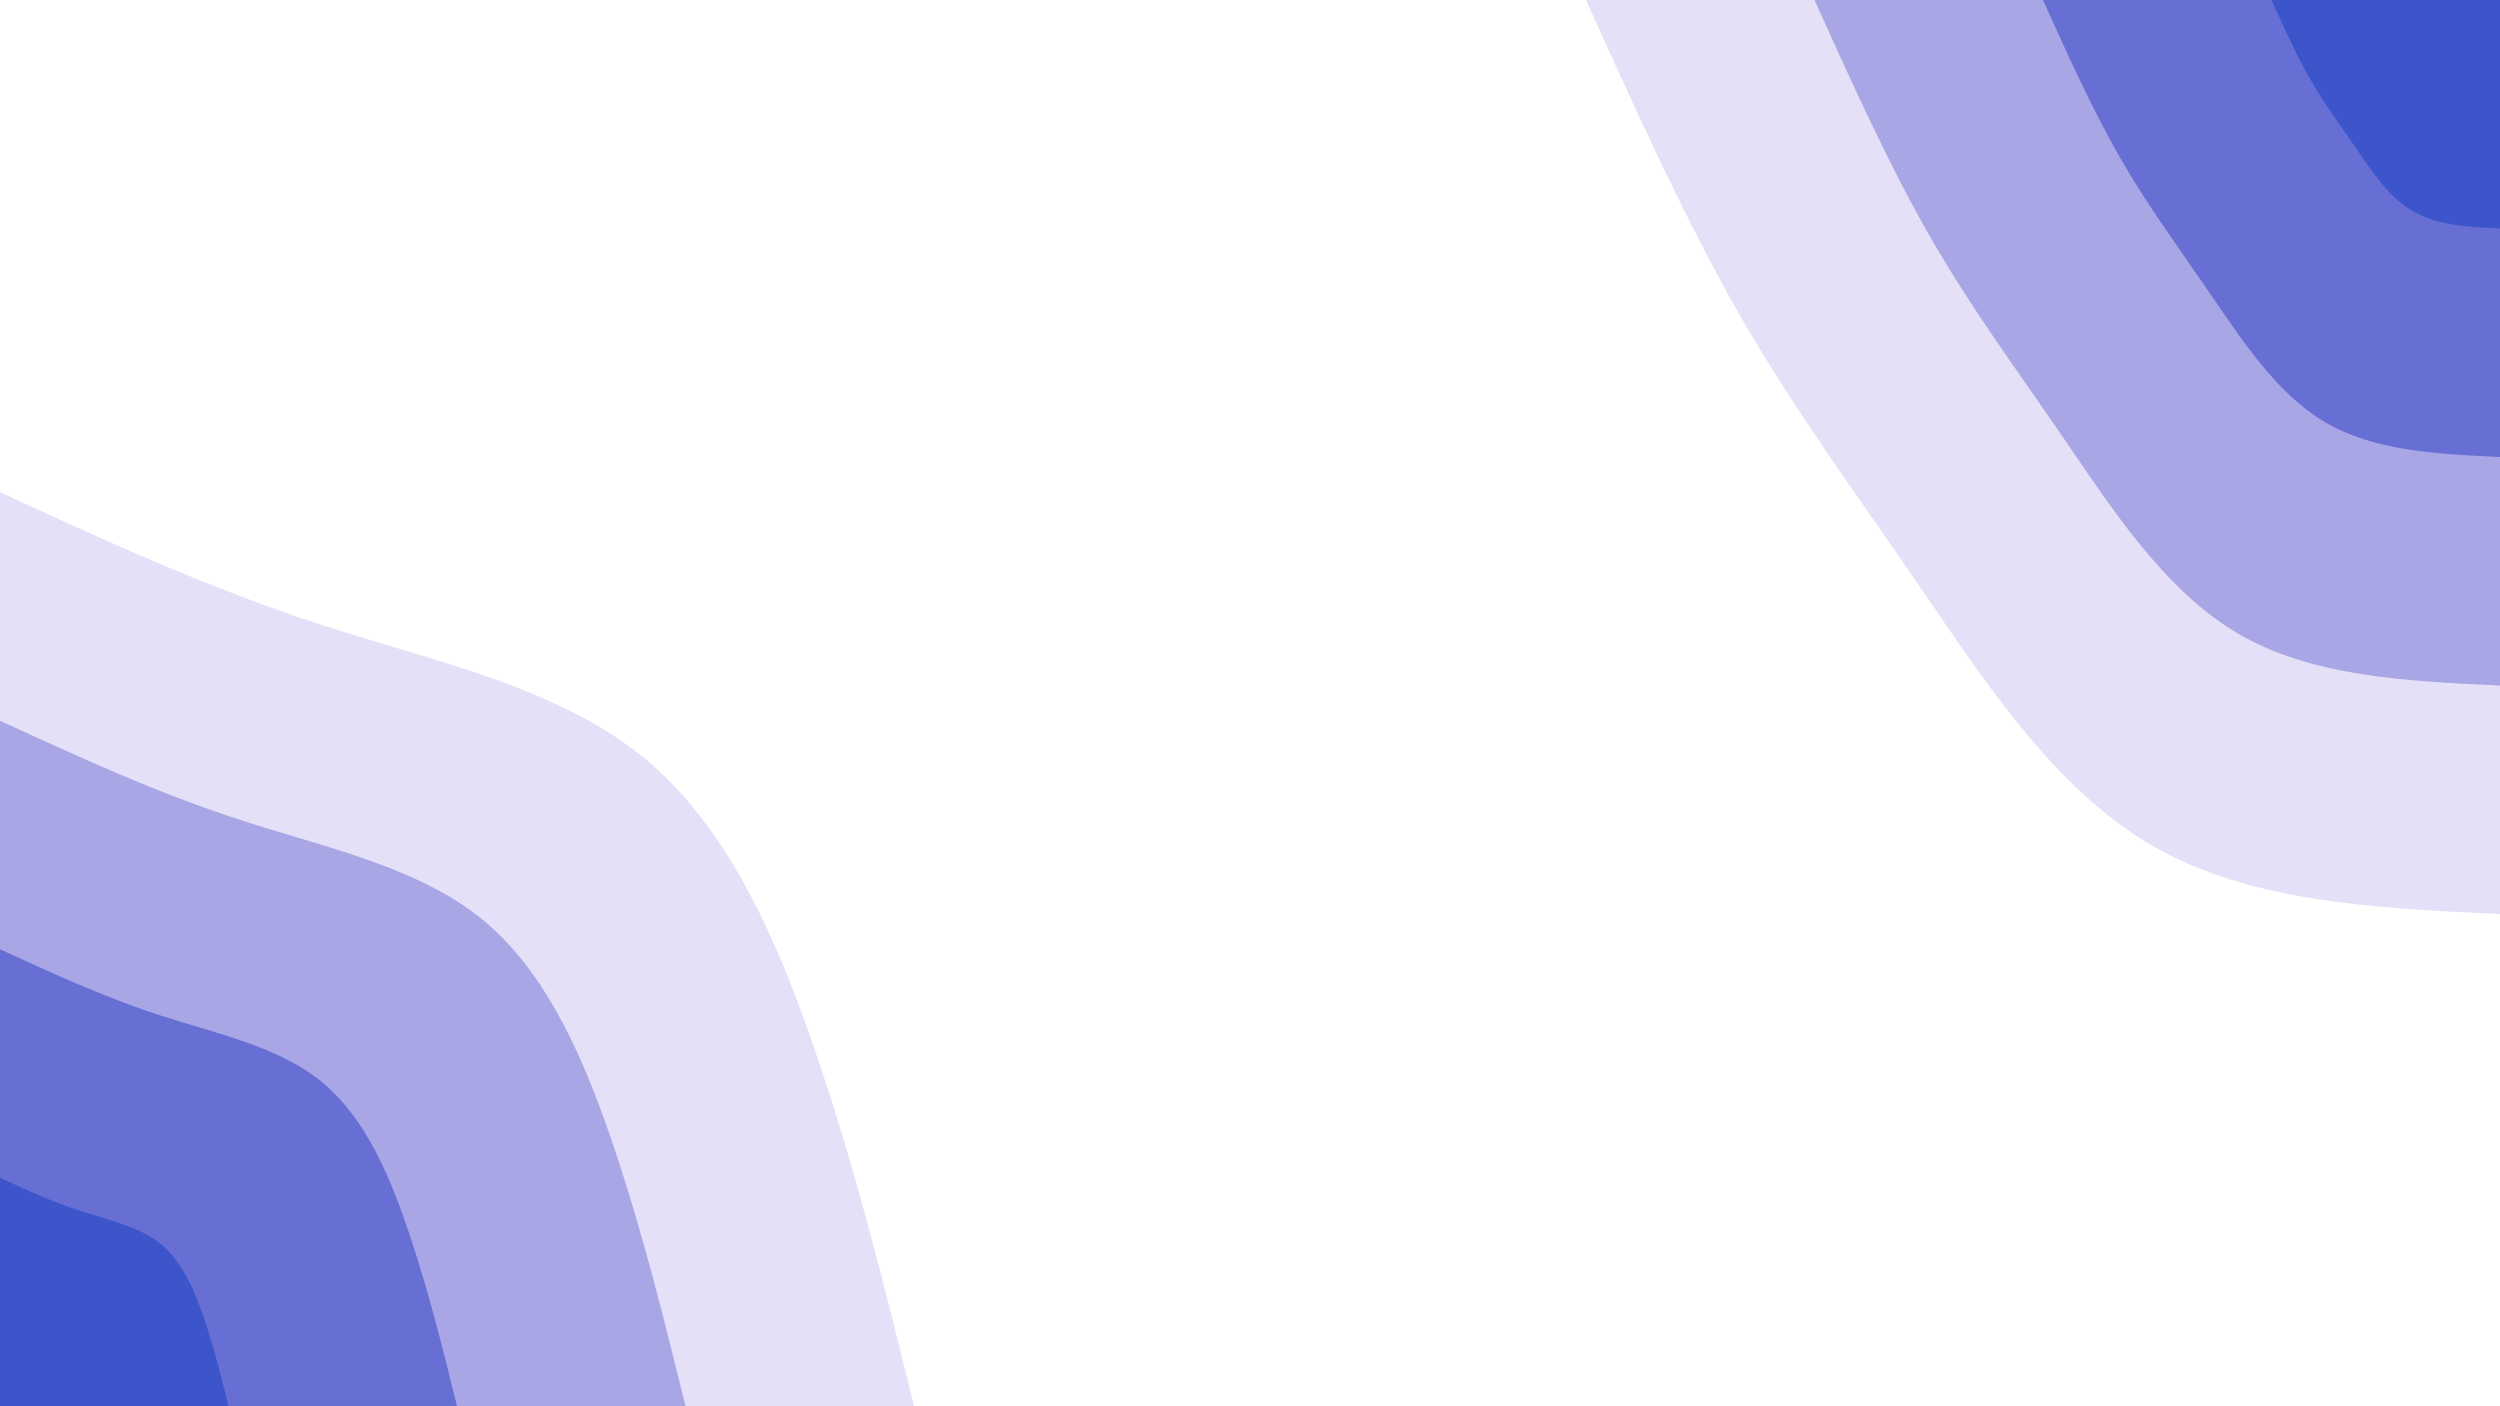 <svg id="visual" viewBox="0 0 1920 1080" width="1920" height="1080" xmlns="http://www.w3.org/2000/svg" xmlns:xlink="http://www.w3.org/1999/xlink" version="1.1"><rect x="0" y="0" width="1920" height="1080" fill="#FFFFFF"></rect><defs><linearGradient id="grad1_0" x1="43.8%" y1="0%" x2="100%" y2="100%"><stop offset="14.444%" stop-color="#3c55cb" stop-opacity="1"></stop><stop offset="85.556%" stop-color="#3c55cb" stop-opacity="1"></stop></linearGradient></defs><defs><linearGradient id="grad1_1" x1="43.8%" y1="0%" x2="100%" y2="100%"><stop offset="14.444%" stop-color="#3c55cb" stop-opacity="1"></stop><stop offset="85.556%" stop-color="#8a8ade" stop-opacity="1"></stop></linearGradient></defs><defs><linearGradient id="grad1_2" x1="43.8%" y1="0%" x2="100%" y2="100%"><stop offset="14.444%" stop-color="#c7c3ef" stop-opacity="1"></stop><stop offset="85.556%" stop-color="#8a8ade" stop-opacity="1"></stop></linearGradient></defs><defs><linearGradient id="grad1_3" x1="43.8%" y1="0%" x2="100%" y2="100%"><stop offset="14.444%" stop-color="#c7c3ef" stop-opacity="1"></stop><stop offset="85.556%" stop-color="#ffffff" stop-opacity="1"></stop></linearGradient></defs><defs><linearGradient id="grad2_0" x1="0%" y1="0%" x2="56.3%" y2="100%"><stop offset="14.444%" stop-color="#3c55cb" stop-opacity="1"></stop><stop offset="85.556%" stop-color="#3c55cb" stop-opacity="1"></stop></linearGradient></defs><defs><linearGradient id="grad2_1" x1="0%" y1="0%" x2="56.3%" y2="100%"><stop offset="14.444%" stop-color="#8a8ade" stop-opacity="1"></stop><stop offset="85.556%" stop-color="#3c55cb" stop-opacity="1"></stop></linearGradient></defs><defs><linearGradient id="grad2_2" x1="0%" y1="0%" x2="56.3%" y2="100%"><stop offset="14.444%" stop-color="#8a8ade" stop-opacity="1"></stop><stop offset="85.556%" stop-color="#c7c3ef" stop-opacity="1"></stop></linearGradient></defs><defs><linearGradient id="grad2_3" x1="0%" y1="0%" x2="56.3%" y2="100%"><stop offset="14.444%" stop-color="#ffffff" stop-opacity="1"></stop><stop offset="85.556%" stop-color="#c7c3ef" stop-opacity="1"></stop></linearGradient></defs><g transform="translate(1920, 0)"><path d="M0 702C-96.6 697.5 -193.3 692.9 -268.6 648.6C-344 604.2 -398 520 -447.6 447.6C-497.2 375.2 -542.2 314.5 -583.9 241.9C-625.5 169.2 -663.8 84.6 -702 0L0 0Z" fill="#e3e0f7"></path><path d="M0 526.5C-72.5 523.1 -145 519.7 -201.5 486.4C-258 453.2 -298.5 390 -335.7 335.7C-372.9 281.4 -406.7 235.9 -437.9 181.4C-469.2 126.9 -497.8 63.5 -526.5 0L0 0Z" fill="#a9a6e6"></path><path d="M0 351C-48.3 348.7 -96.6 346.5 -134.3 324.3C-172 302.1 -199 260 -223.8 223.8C-248.6 187.6 -271.1 157.2 -291.9 120.9C-312.8 84.6 -331.9 42.3 -351 0L0 0Z" fill="#686fd4"></path><path d="M0 175.5C-24.2 174.4 -48.3 173.2 -67.2 162.1C-86 151.1 -99.5 130 -111.9 111.9C-124.3 93.8 -135.6 78.6 -146 60.5C-156.4 42.3 -165.9 21.2 -175.5 0L0 0Z" fill="#3c55cb"></path></g><g transform="translate(0, 1080)"><path d="M0 -702C80.5 -664.9 160.9 -627.9 248.4 -599.6C335.8 -571.3 430.2 -551.8 496.4 -496.4C562.6 -441 600.5 -349.7 630.1 -261C659.6 -172.3 680.8 -86.1 702 0L0 0Z" fill="#e3e0f7"></path><path d="M0 -526.5C60.3 -498.7 120.7 -470.9 186.3 -449.7C251.8 -428.5 322.7 -413.8 372.3 -372.3C421.9 -330.7 450.4 -262.3 472.6 -195.7C494.7 -129.2 510.6 -64.6 526.5 0L0 0Z" fill="#a9a6e6"></path><path d="M0 -351C40.2 -332.5 80.5 -313.9 124.2 -299.8C167.9 -285.7 215.1 -275.9 248.2 -248.2C281.3 -220.5 300.3 -174.9 315 -130.5C329.8 -86.1 340.4 -43.1 351 0L0 0Z" fill="#686fd4"></path><path d="M0 -175.5C20.1 -166.2 40.2 -157 62.1 -149.9C83.9 -142.8 107.6 -137.9 124.1 -124.1C140.6 -110.2 150.1 -87.4 157.5 -65.2C164.9 -43.1 170.2 -21.5 175.5 0L0 0Z" fill="#3c55cb"></path></g></svg>
